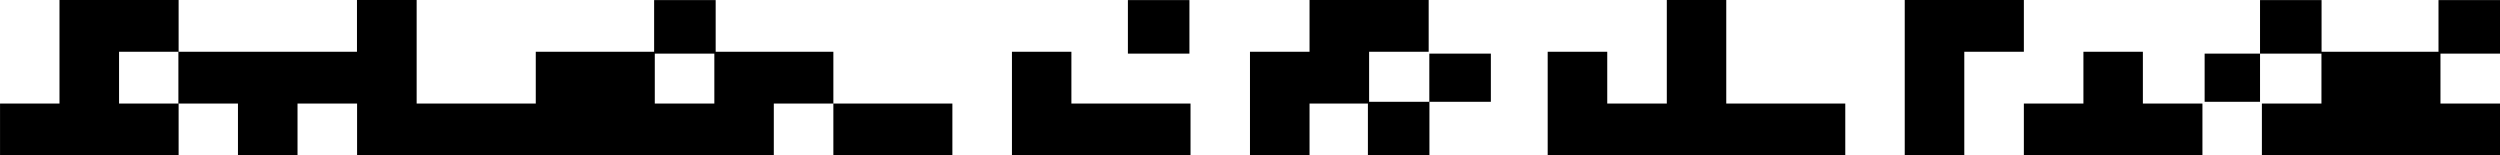 <?xml version="1.0" encoding="utf-8"?>
<!-- Generator: Adobe Illustrator 26.0.1, SVG Export Plug-In . SVG Version: 6.00 Build 0)  -->
<svg version="1.1" id="Layer_1" xmlns="http://www.w3.org/2000/svg" xmlns:xlink="http://www.w3.org/1999/xlink" x="0px" y="0px"
	 viewBox="0 0 228.33 14.19" style="enable-background:new 0 0 228.33 14.19;" xml:space="preserve">
<style type="text/css">
	.st0{fill:#FBF817;}
</style>
<g id="frise-bas" transform="translate(228.333 14.187) rotate(180)">
	<path id="Union_4" className="st0" d="M217.46,14.19h-5.44V9.46h5.44V4.73h-5.44V0h16.31v4.73h-5.43v9.46H217.46z M190.28,14.19V4.73
		H179.4v4.73h-10.81v4.72h-5.62V9.46h-10.75V4.73h5.44V0h38.06v4.73h5.44V0h5.44v4.73h5.44v4.73h-16.31v4.73H190.28z M168.53,9.29
		V4.73h-5.44v4.56H168.53z M103.29,14.19h-5.44V9.46h5.44V4.89h-5.51V0h5.62v4.73h5.33V0h5.44v9.46h-5.44v4.73L103.29,14.19z
		 M70.67,14.19V4.73H59.8V0h27.18v9.46h-5.44V4.73h-5.44v9.46H70.67z M48.93,14.19h-5.44V9.46h5.44V0h5.44v14.19H48.93z
		 M119.7,14.18V9.29h5.62v4.89H119.7z M16.3,14.18V9.46H5.62v4.72H0V9.29h5.44V4.73H0V0h21.75v4.73h-5.44v4.56h5.61v4.89H16.3z
		 M130.48,9.46V4.73H119.6V0h16.31v9.46H130.48z M32.62,9.46V4.73h-5.44V0h16.31v4.73h-5.44v4.73H32.62z M92.17,9.29v-4.4h5.62v4.4
		H92.17z M21.92,9.29v-4.4h5.06v4.4H21.92z M146.79,4.73h-5.44V0h10.87v4.73H146.79z"/>
</g>
</svg>
